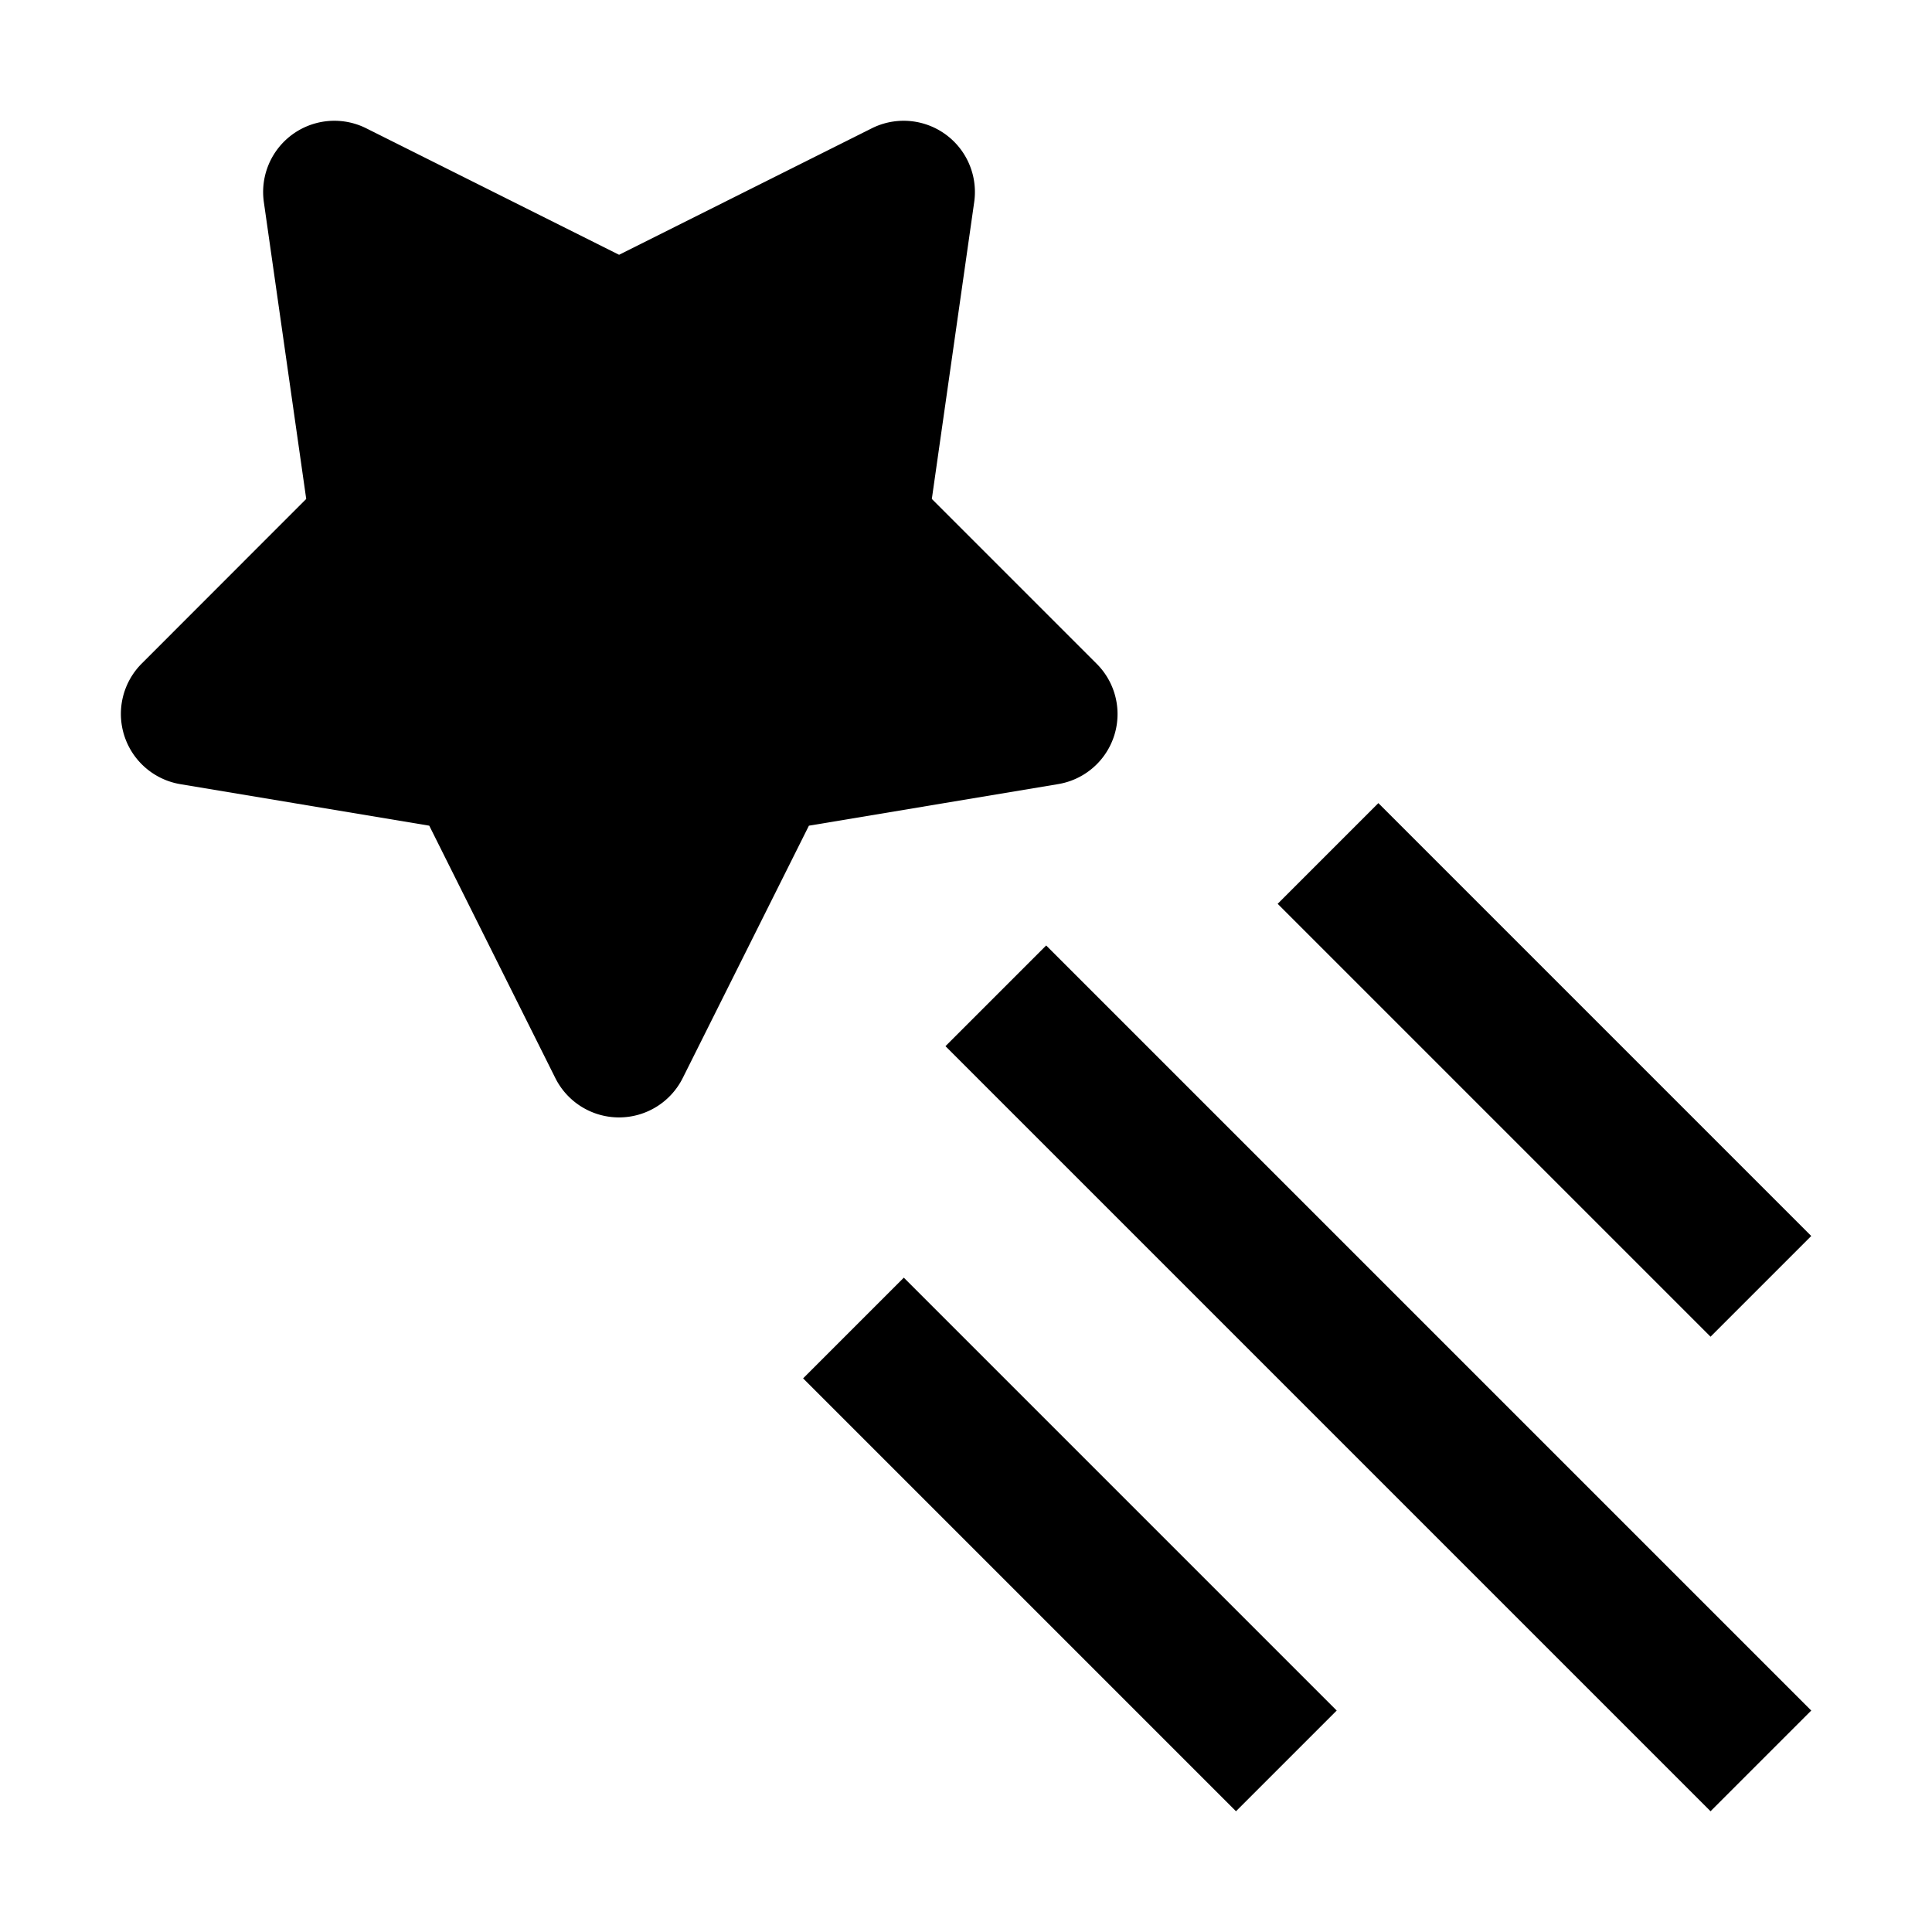 <svg id="strib-shooting-star-up-left-filled" viewBox="0 0 16 16" width="16" height="16" fill="currentcolor" class="strib-icon strib-shooting-star-up-left-filled" xmlns="http://www.w3.org/2000/svg">
  <path d="M7.83 8.664 14.166 15l.834-.834L8.664 7.83zm-2.703.59a.59.59 0 0 1-.528-.326l-1.044-2.09-2.062-.344a.59.59 0 0 1-.32-.998l1.363-1.364-.351-2.459a.59.59 0 0 1 .847-.611L5.127 2.11l2.094-1.048a.59.59 0 0 1 .847.611l-.351 2.459 1.364 1.364a.588.588 0 0 1-.32.998l-2.062.344-1.045 2.09a.59.59 0 0 1-.527.326M10.236 15l-3.585-3.585.834-.834 3.585 3.585zm.345-7.515 3.585 3.585.834-.834-3.585-3.585z"/>
</svg>